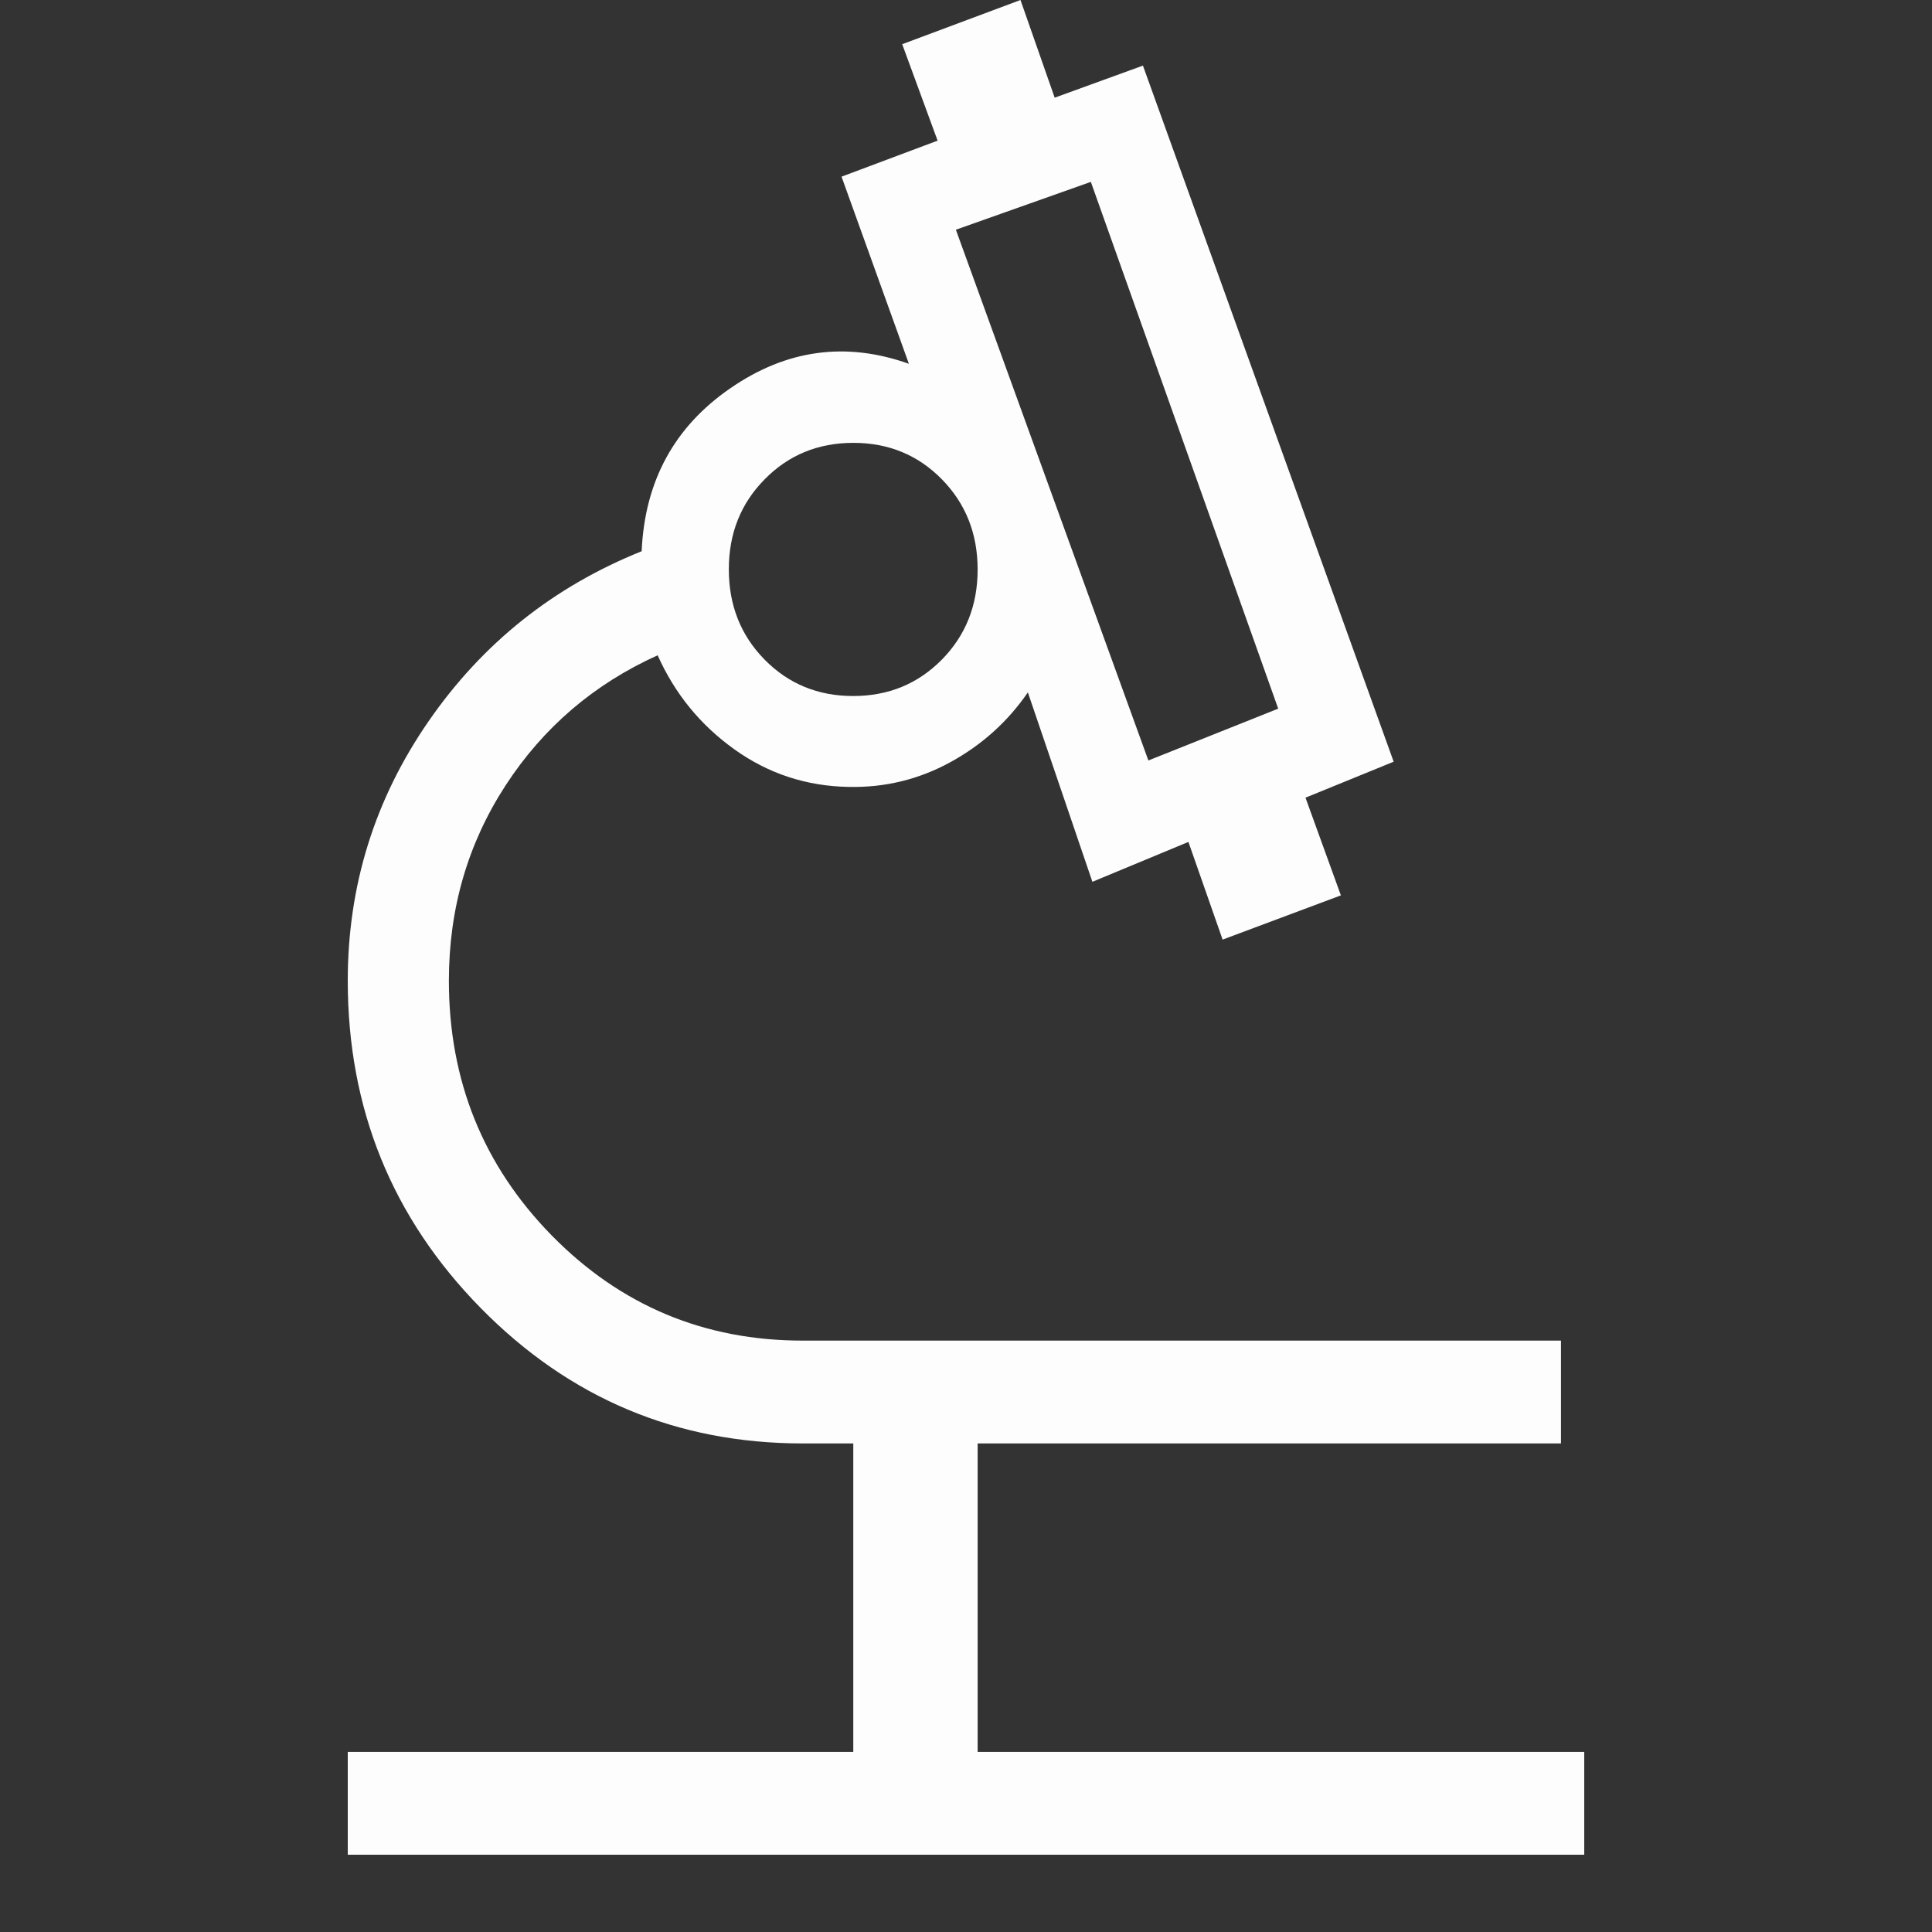 <svg width="50" height="50" viewBox="0 0 50 50" fill="none" xmlns="http://www.w3.org/2000/svg">
<rect x="0" y="0" width="50" height="50" fill="#333333" stroke="none"/>
<g id="material-symbols-light:biotech-outline">
<path id="Vector" d="M9 48V45.339H22.083V37.356H20.774C17.516 37.356 14.739 36.188 12.443 33.854C10.148 31.519 9 28.695 9 25.381C9 22.921 9.697 20.683 11.091 18.667C12.484 16.65 14.323 15.183 16.606 14.266C16.686 12.451 17.452 11.044 18.904 10.046C20.355 9.045 21.894 8.835 23.522 9.415L21.779 4.572L24.265 3.64L23.349 1.144L26.41 0L27.295 2.528L29.579 1.698L36.068 19.713L33.786 20.644L34.702 23.172L31.641 24.317L30.756 21.789L28.271 22.821L26.601 17.919C26.08 18.677 25.411 19.279 24.594 19.726C23.778 20.173 22.9 20.386 21.96 20.365C20.868 20.346 19.882 20.021 19.003 19.391C18.124 18.761 17.463 17.951 17.02 16.959C15.373 17.702 14.06 18.826 13.082 20.33C12.105 21.835 11.617 23.518 11.617 25.381C11.617 27.968 12.506 30.167 14.285 31.98C16.066 33.79 18.229 34.695 20.774 34.695H40.398V37.356H25.301V45.339H41V48H9ZM29.72 19.681L33.08 18.34L28.231 4.707L24.738 5.945L29.72 19.681ZM22.08 18.013C22.991 18.013 23.755 17.699 24.375 17.071C24.992 16.444 25.301 15.667 25.301 14.74C25.301 13.812 24.993 13.034 24.377 12.406C23.76 11.776 22.996 11.461 22.085 11.461C21.173 11.461 20.408 11.775 19.791 12.403C19.171 13.029 18.862 13.806 18.862 14.734C18.862 15.662 19.169 16.44 19.785 17.068C20.403 17.698 21.169 18.013 22.08 18.013Z" fill="#FDFDFD"/>
</g>
</svg>
